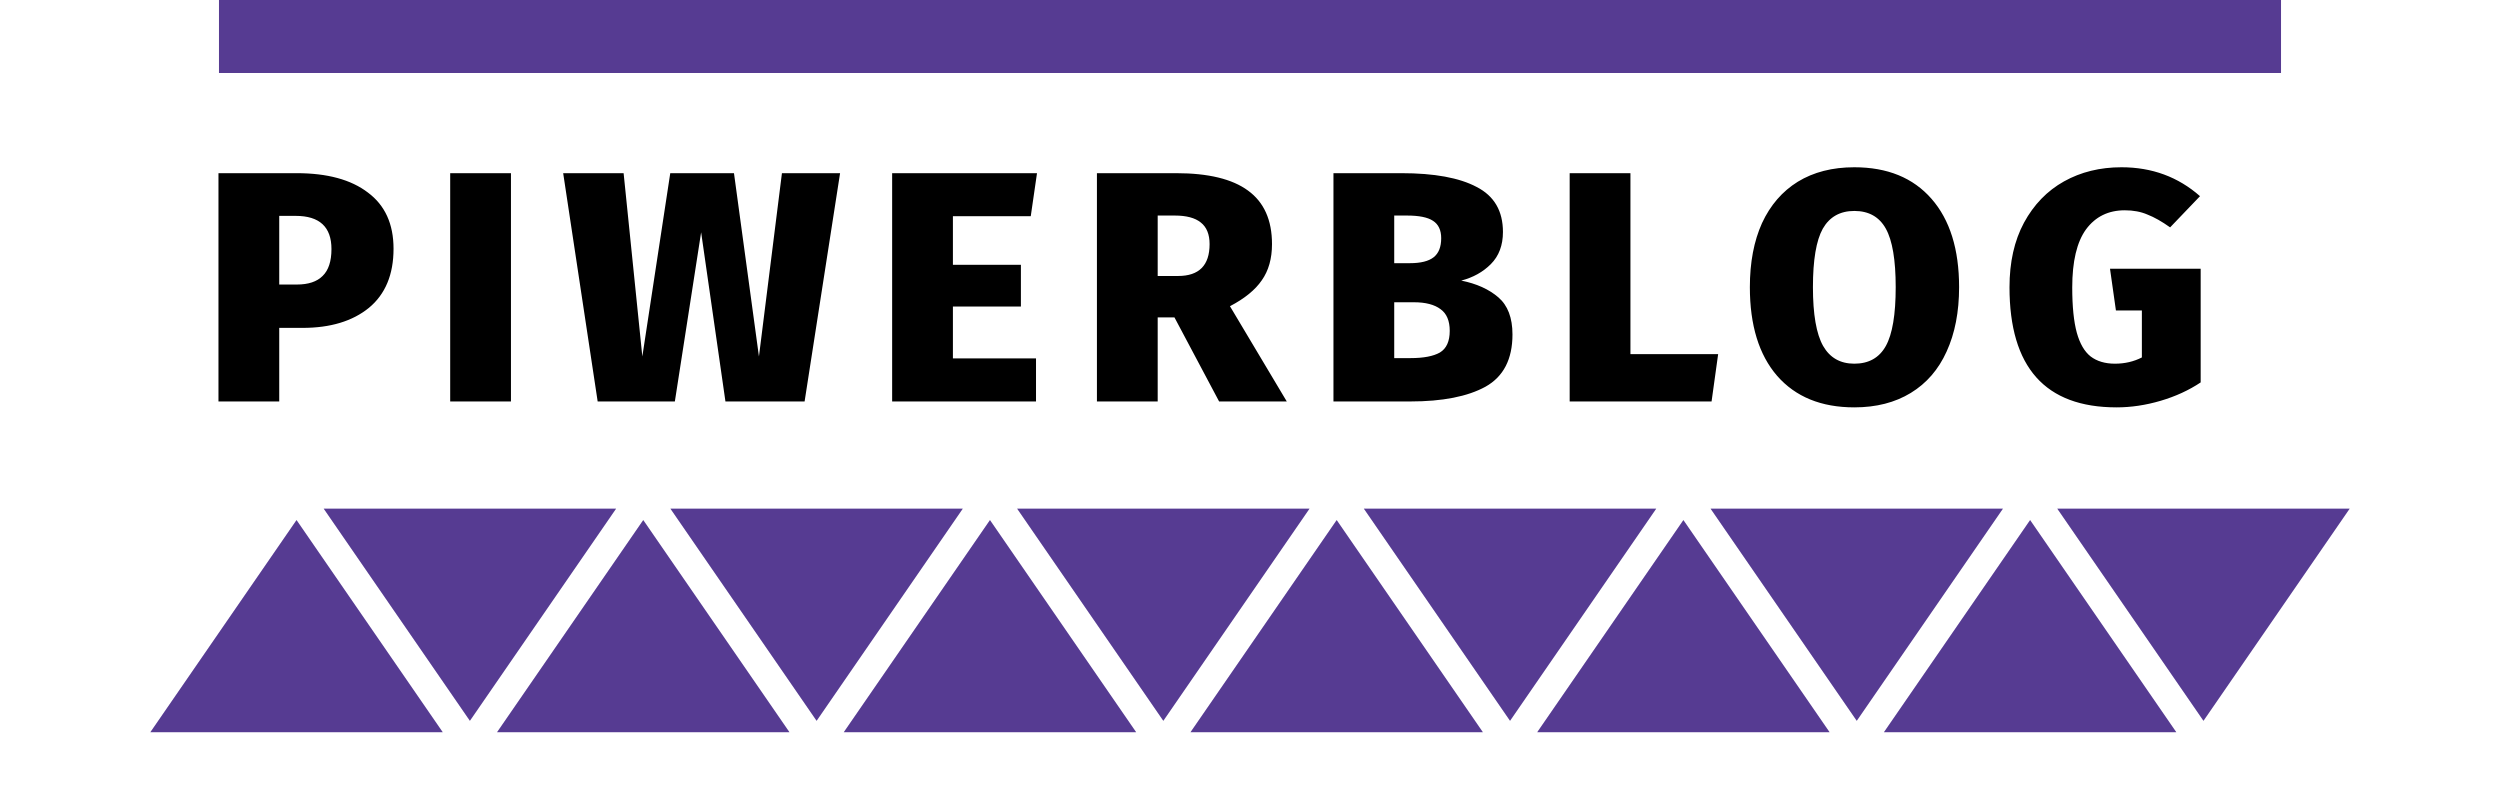 <svg width="274" height="88" viewBox="0 0 274 88" fill="none" xmlns="http://www.w3.org/2000/svg">
    <rect x="24" width="226" height="8" fill="#6C4AB6"/>
    <rect x="24" width="226" height="8" fill="black" fill-opacity="0.2"/>
    <path d="M32.512 18.98C35.872 18.98 38.476 19.688 40.324 21.104C42.196 22.496 43.132 24.548 43.132 27.26C43.132 30.092 42.232 32.252 40.432 33.74C38.632 35.204 36.208 35.936 33.16 35.936H30.604V44H23.944V18.98H32.512ZM32.548 31.184C33.796 31.184 34.732 30.872 35.356 30.248C36.004 29.624 36.328 28.64 36.328 27.296C36.328 24.872 35.02 23.66 32.404 23.66H30.604V31.184H32.548ZM56.001 18.98V44H49.341V18.98H56.001ZM92.072 18.98L88.184 44H79.508L76.844 25.46L73.964 44H65.504L61.724 18.98H68.348L70.4 39.068L73.46 18.98H80.444L83.18 39.068L85.7 18.98H92.072ZM113.655 18.98L112.971 23.696H104.439V29.024H111.891V33.596H104.439V39.284H113.547V44H97.779V18.98H113.655ZM128.719 34.784H126.883V44H120.223V18.98H128.899C132.427 18.98 135.055 19.616 136.783 20.888C138.535 22.16 139.411 24.116 139.411 26.756C139.411 28.34 139.039 29.66 138.295 30.716C137.575 31.772 136.411 32.72 134.803 33.56L141.031 44H133.615L128.719 34.784ZM126.883 30.248H129.115C131.419 30.248 132.571 29.084 132.571 26.756C132.571 25.676 132.247 24.884 131.599 24.38C130.975 23.876 130.027 23.624 128.755 23.624H126.883V30.248ZM160.151 30.752C161.831 31.088 163.187 31.7 164.219 32.588C165.251 33.476 165.767 34.832 165.767 36.656C165.767 39.368 164.783 41.276 162.815 42.38C160.847 43.46 158.099 44 154.571 44H146.147V18.98H153.599C157.199 18.98 159.947 19.484 161.843 20.492C163.763 21.476 164.723 23.12 164.723 25.424C164.723 26.888 164.279 28.064 163.391 28.952C162.527 29.816 161.447 30.416 160.151 30.752ZM152.807 23.624V28.844H154.535C155.711 28.844 156.575 28.628 157.127 28.196C157.679 27.764 157.955 27.068 157.955 26.108C157.955 25.22 157.655 24.584 157.055 24.2C156.479 23.816 155.531 23.624 154.211 23.624H152.807ZM154.607 39.248C156.023 39.248 157.091 39.044 157.811 38.636C158.531 38.204 158.891 37.412 158.891 36.26C158.891 35.156 158.555 34.364 157.883 33.884C157.211 33.38 156.239 33.128 154.967 33.128H152.807V39.248H154.607ZM178.696 18.98V38.816H188.308L187.588 44H172.036V18.98H178.696ZM203.233 18.332C206.857 18.332 209.677 19.484 211.693 21.788C213.709 24.092 214.717 27.32 214.717 31.472C214.717 34.184 214.261 36.536 213.349 38.528C212.461 40.496 211.153 42.008 209.425 43.064C207.697 44.12 205.633 44.648 203.233 44.648C199.609 44.648 196.789 43.496 194.773 41.192C192.781 38.888 191.785 35.648 191.785 31.472C191.785 28.76 192.229 26.42 193.117 24.452C194.029 22.484 195.337 20.972 197.041 19.916C198.769 18.86 200.833 18.332 203.233 18.332ZM203.233 23.12C201.673 23.12 200.521 23.768 199.777 25.064C199.057 26.36 198.697 28.496 198.697 31.472C198.697 34.448 199.069 36.596 199.813 37.916C200.557 39.212 201.697 39.86 203.233 39.86C204.817 39.86 205.969 39.212 206.689 37.916C207.409 36.62 207.769 34.472 207.769 31.472C207.769 28.496 207.409 26.36 206.689 25.064C205.969 23.768 204.817 23.12 203.233 23.12ZM232.517 18.332C235.853 18.332 238.721 19.388 241.121 21.5L237.845 24.92C236.933 24.272 236.105 23.804 235.361 23.516C234.641 23.204 233.813 23.048 232.877 23.048C231.077 23.048 229.661 23.744 228.629 25.136C227.621 26.528 227.117 28.652 227.117 31.508C227.117 33.596 227.285 35.252 227.621 36.476C227.957 37.676 228.461 38.54 229.133 39.068C229.829 39.596 230.717 39.86 231.797 39.86C232.877 39.86 233.861 39.632 234.749 39.176V34.028H231.905L231.257 29.456H241.193V41.912C239.897 42.776 238.433 43.448 236.801 43.928C235.169 44.408 233.561 44.648 231.977 44.648C224.153 44.648 220.241 40.256 220.241 31.472C220.241 28.736 220.769 26.384 221.825 24.416C222.905 22.424 224.369 20.912 226.217 19.88C228.065 18.848 230.165 18.332 232.517 18.332Z"
          fill="black"/>
    <path d="M32.5 57L48.522 80.25H16.479L32.5 57Z" fill="#6C4AB6"/>
    <path d="M32.5 57L48.522 80.25H16.479L32.5 57Z" fill="black" fill-opacity="0.2"/>
    <path d="M70.5 57L86.522 80.25H54.478L70.5 57Z" fill="#6C4AB6"/>
    <path d="M70.5 57L86.522 80.25H54.478L70.5 57Z" fill="black" fill-opacity="0.2"/>
    <path d="M108.5 57L124.521 80.25H92.478L108.5 57Z" fill="#6C4AB6"/>
    <path d="M108.5 57L124.521 80.25H92.478L108.5 57Z" fill="black" fill-opacity="0.2"/>
    <path d="M146.5 57L162.521 80.25H130.479L146.5 57Z" fill="#6C4AB6"/>
    <path d="M146.5 57L162.521 80.25H130.479L146.5 57Z" fill="black" fill-opacity="0.2"/>
    <path d="M184.5 57L200.521 80.25H168.479L184.5 57Z" fill="#6C4AB6"/>
    <path d="M184.5 57L200.521 80.25H168.479L184.5 57Z" fill="black" fill-opacity="0.2"/>
    <path d="M222.5 57L238.521 80.25H206.479L222.5 57Z" fill="#6C4AB6"/>
    <path d="M222.5 57L238.521 80.25H206.479L222.5 57Z" fill="black" fill-opacity="0.2"/>
    <path d="M51.5 79L35.478 55.75H67.522L51.5 79Z" fill="#6C4AB6"/>
    <path d="M51.5 79L35.478 55.75H67.522L51.5 79Z" fill="black" fill-opacity="0.2"/>
    <path d="M89.5 79L73.478 55.75H105.521L89.5 79Z" fill="#6C4AB6"/>
    <path d="M89.5 79L73.478 55.75H105.521L89.5 79Z" fill="black" fill-opacity="0.2"/>
    <path d="M127.5 79L111.479 55.75H143.521L127.5 79Z" fill="#6C4AB6"/>
    <path d="M127.5 79L111.479 55.75H143.521L127.5 79Z" fill="black" fill-opacity="0.2"/>
    <path d="M165.5 79L149.479 55.75H181.521L165.5 79Z" fill="#6C4AB6"/>
    <path d="M165.5 79L149.479 55.75H181.521L165.5 79Z" fill="black" fill-opacity="0.2"/>
    <path d="M203.5 79L187.479 55.75H219.521L203.5 79Z" fill="#6C4AB6"/>
    <path d="M203.5 79L187.479 55.75H219.521L203.5 79Z" fill="black" fill-opacity="0.2"/>
    <path d="M241.5 79L225.479 55.75H257.521L241.5 79Z" fill="#6C4AB6"/>
    <path d="M241.5 79L225.479 55.75H257.521L241.5 79Z" fill="black" fill-opacity="0.2"/>
</svg>
